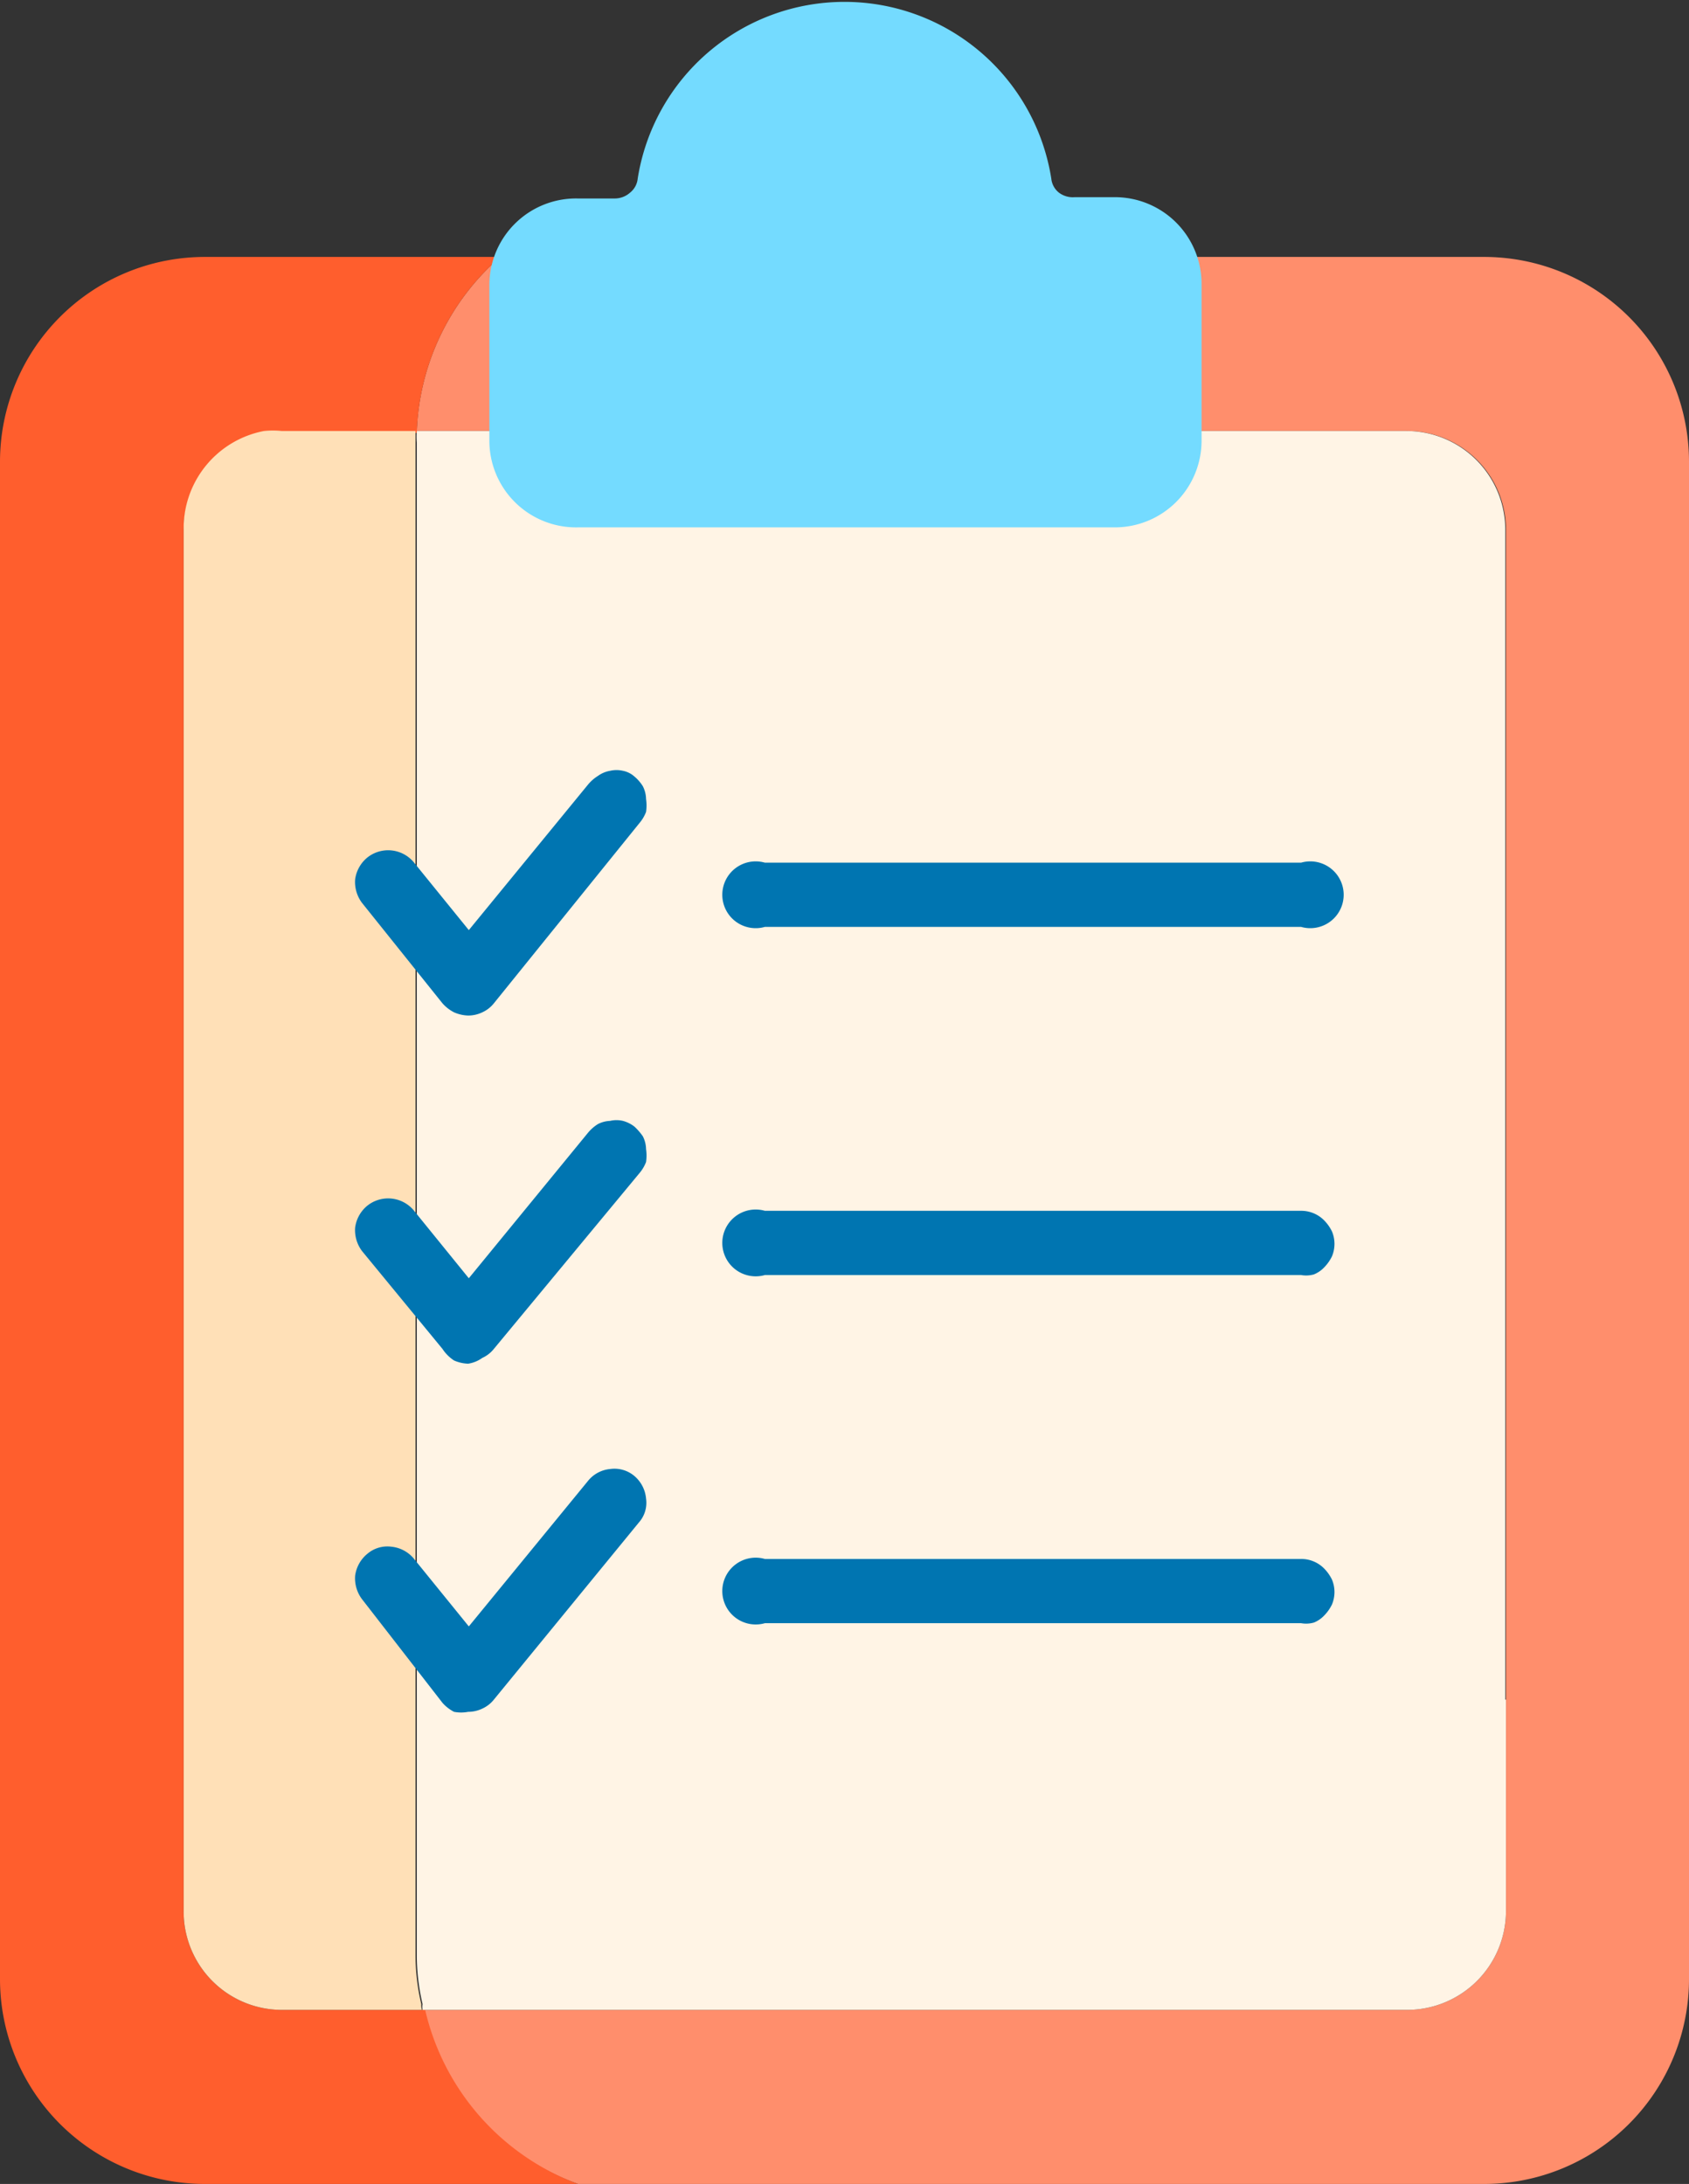 <svg xmlns="http://www.w3.org/2000/svg" viewBox="0 0 26.3 34"><rect x="0" y="0" width="26.3" height="34" fill="#333333" stroke="none"/><g><path d="M23.11,4H7.79a3.78,3.78,0,0,0-1.3,2.71H21.91a1.54,1.54,0,0,1,1.54,1.54V26.46h0v3.3a1.54,1.54,0,0,1-1.53,1.53H6.58A3.81,3.81,0,0,0,9,34H23.11a3.19,3.19,0,0,0,3.19-3.19V7.19A3.19,3.19,0,0,0,23.11,4Z" fill="#ff8e6c"/><path d="M6.57,31.29H4.39a1.53,1.53,0,0,1-1.53-1.54V8.25A1.54,1.54,0,0,1,4.11,6.74a1.33,1.33,0,0,1,.28,0h2.1A3.78,3.78,0,0,1,7.79,4H3.19A3.19,3.19,0,0,0,0,7.19V30.81A3.19,3.19,0,0,0,3.19,34H9a3.81,3.81,0,0,1-2.38-2.71Z" fill="#ff5e2d"/><path d="M23.44,26.46h0V8.25a1.54,1.54,0,0,0-1.54-1.54H6.49a1.1,1.1,0,0,0,0,.18V30.43a3.37,3.37,0,0,0,.09.77.29.29,0,0,0,0,.09H21.92a1.54,1.54,0,0,0,1.53-1.53v-3.3Z" fill="#fff4e5"/><path d="M6.56 31.2a3.31 3.31 0 0 1 -.09 -.77V6.89c0-.06 0-.12 0-.18H4.39a1.33 1.33 0 0 0 -.28 0A1.54 1.54 0 0 0 2.86 8.25v21.5a1.53 1.53 0 0 0 1.53 1.54H6.57A.28 .28 0 0 1 6.56 31.2" fill="#ffe0b7"/><path d="M17.33,3.07h-.6A.36.36,0,0,1,16.49,3a.32.32,0,0,1-.12-.22,3.26,3.26,0,0,0-6.44,0A.32.32,0,0,1,9.81,3a.36.36,0,0,1-.24.09H9A1.35,1.35,0,0,0,7.62,4.42V6.86A1.35,1.35,0,0,0,9,8.21h8.36a1.35,1.35,0,0,0,1.35-1.35V4.42A1.35,1.35,0,0,0,17.33,3.07Z" fill="#74dbff"/><g fill="#0075b1"><path d="M7.29,15.81h0a.59.59,0,0,1-.22-.05.62.62,0,0,1-.18-.14L5.64,14.06a.54.54,0,0,1-.11-.37.53.53,0,0,1,.19-.34.52.52,0,0,1,.72.07l.86,1.06,1.86-2.27a.64.64,0,0,1,.15-.13A.45.45,0,0,1,9.5,12a.44.44,0,0,1,.2,0,.38.38,0,0,1,.18.09.64.64,0,0,1,.13.15.46.46,0,0,1,.05.2.69.69,0,0,1,0,.2.59.59,0,0,1-.1.17L7.69,15.62a.49.49,0,0,1-.18.14A.51.51,0,0,1,7.29,15.81Zm0,5.42h0a.59.59,0,0,1-.22-.05A.62.62,0,0,1,6.89,21L5.64,19.48a.54.54,0,0,1-.11-.37.53.53,0,0,1,.19-.34.52.52,0,0,1,.72.07L7.3,19.9l1.86-2.27a.64.64,0,0,1,.15-.13.45.45,0,0,1,.19-.05.44.44,0,0,1,.2,0,.51.51,0,0,1,.18.09.93.93,0,0,1,.13.15.46.46,0,0,1,.05.2.69.69,0,0,1,0,.2.59.59,0,0,1-.1.17L7.69,21a.49.49,0,0,1-.18.14A.51.51,0,0,1,7.29,21.23Zm0,5.42h0a.59.59,0,0,1-.22,0,.62.62,0,0,1-.18-.14L5.64,24.9a.54.54,0,0,1-.11-.37.53.53,0,0,1,.19-.34.48.48,0,0,1,.38-.11.52.52,0,0,1,.34.18l.86,1.06,1.86-2.27a.5.5,0,0,1,.34-.18.48.48,0,0,1,.38.11.52.52,0,0,1,.18.35.46.46,0,0,1-.11.37L7.69,26.46a.49.49,0,0,1-.18.14A.51.51,0,0,1,7.29,26.65Z"/><path d="M20.26,14.43H11.91a.52.52,0,1,1,0-1h8.35a.52.52,0,1,1,0,1Zm0,5.42H11.91a.52.52,0,1,1,0-1h8.35a.5.5,0,0,1,.36.15.66.66,0,0,1,.12.17.5.5,0,0,1,0,.39.66.66,0,0,1-.12.17.46.46,0,0,1-.16.11A.45.45,0,0,1,20.26,19.85Zm0,5.42H11.91a.52.52,0,1,1,0-1h8.35a.5.5,0,0,1,.36.15.66.66,0,0,1,.12.17.5.5,0,0,1,0,.39.66.66,0,0,1-.12.17.46.46,0,0,1-.16.11A.45.45,0,0,1,20.26,25.27Z"/></g></g></svg>